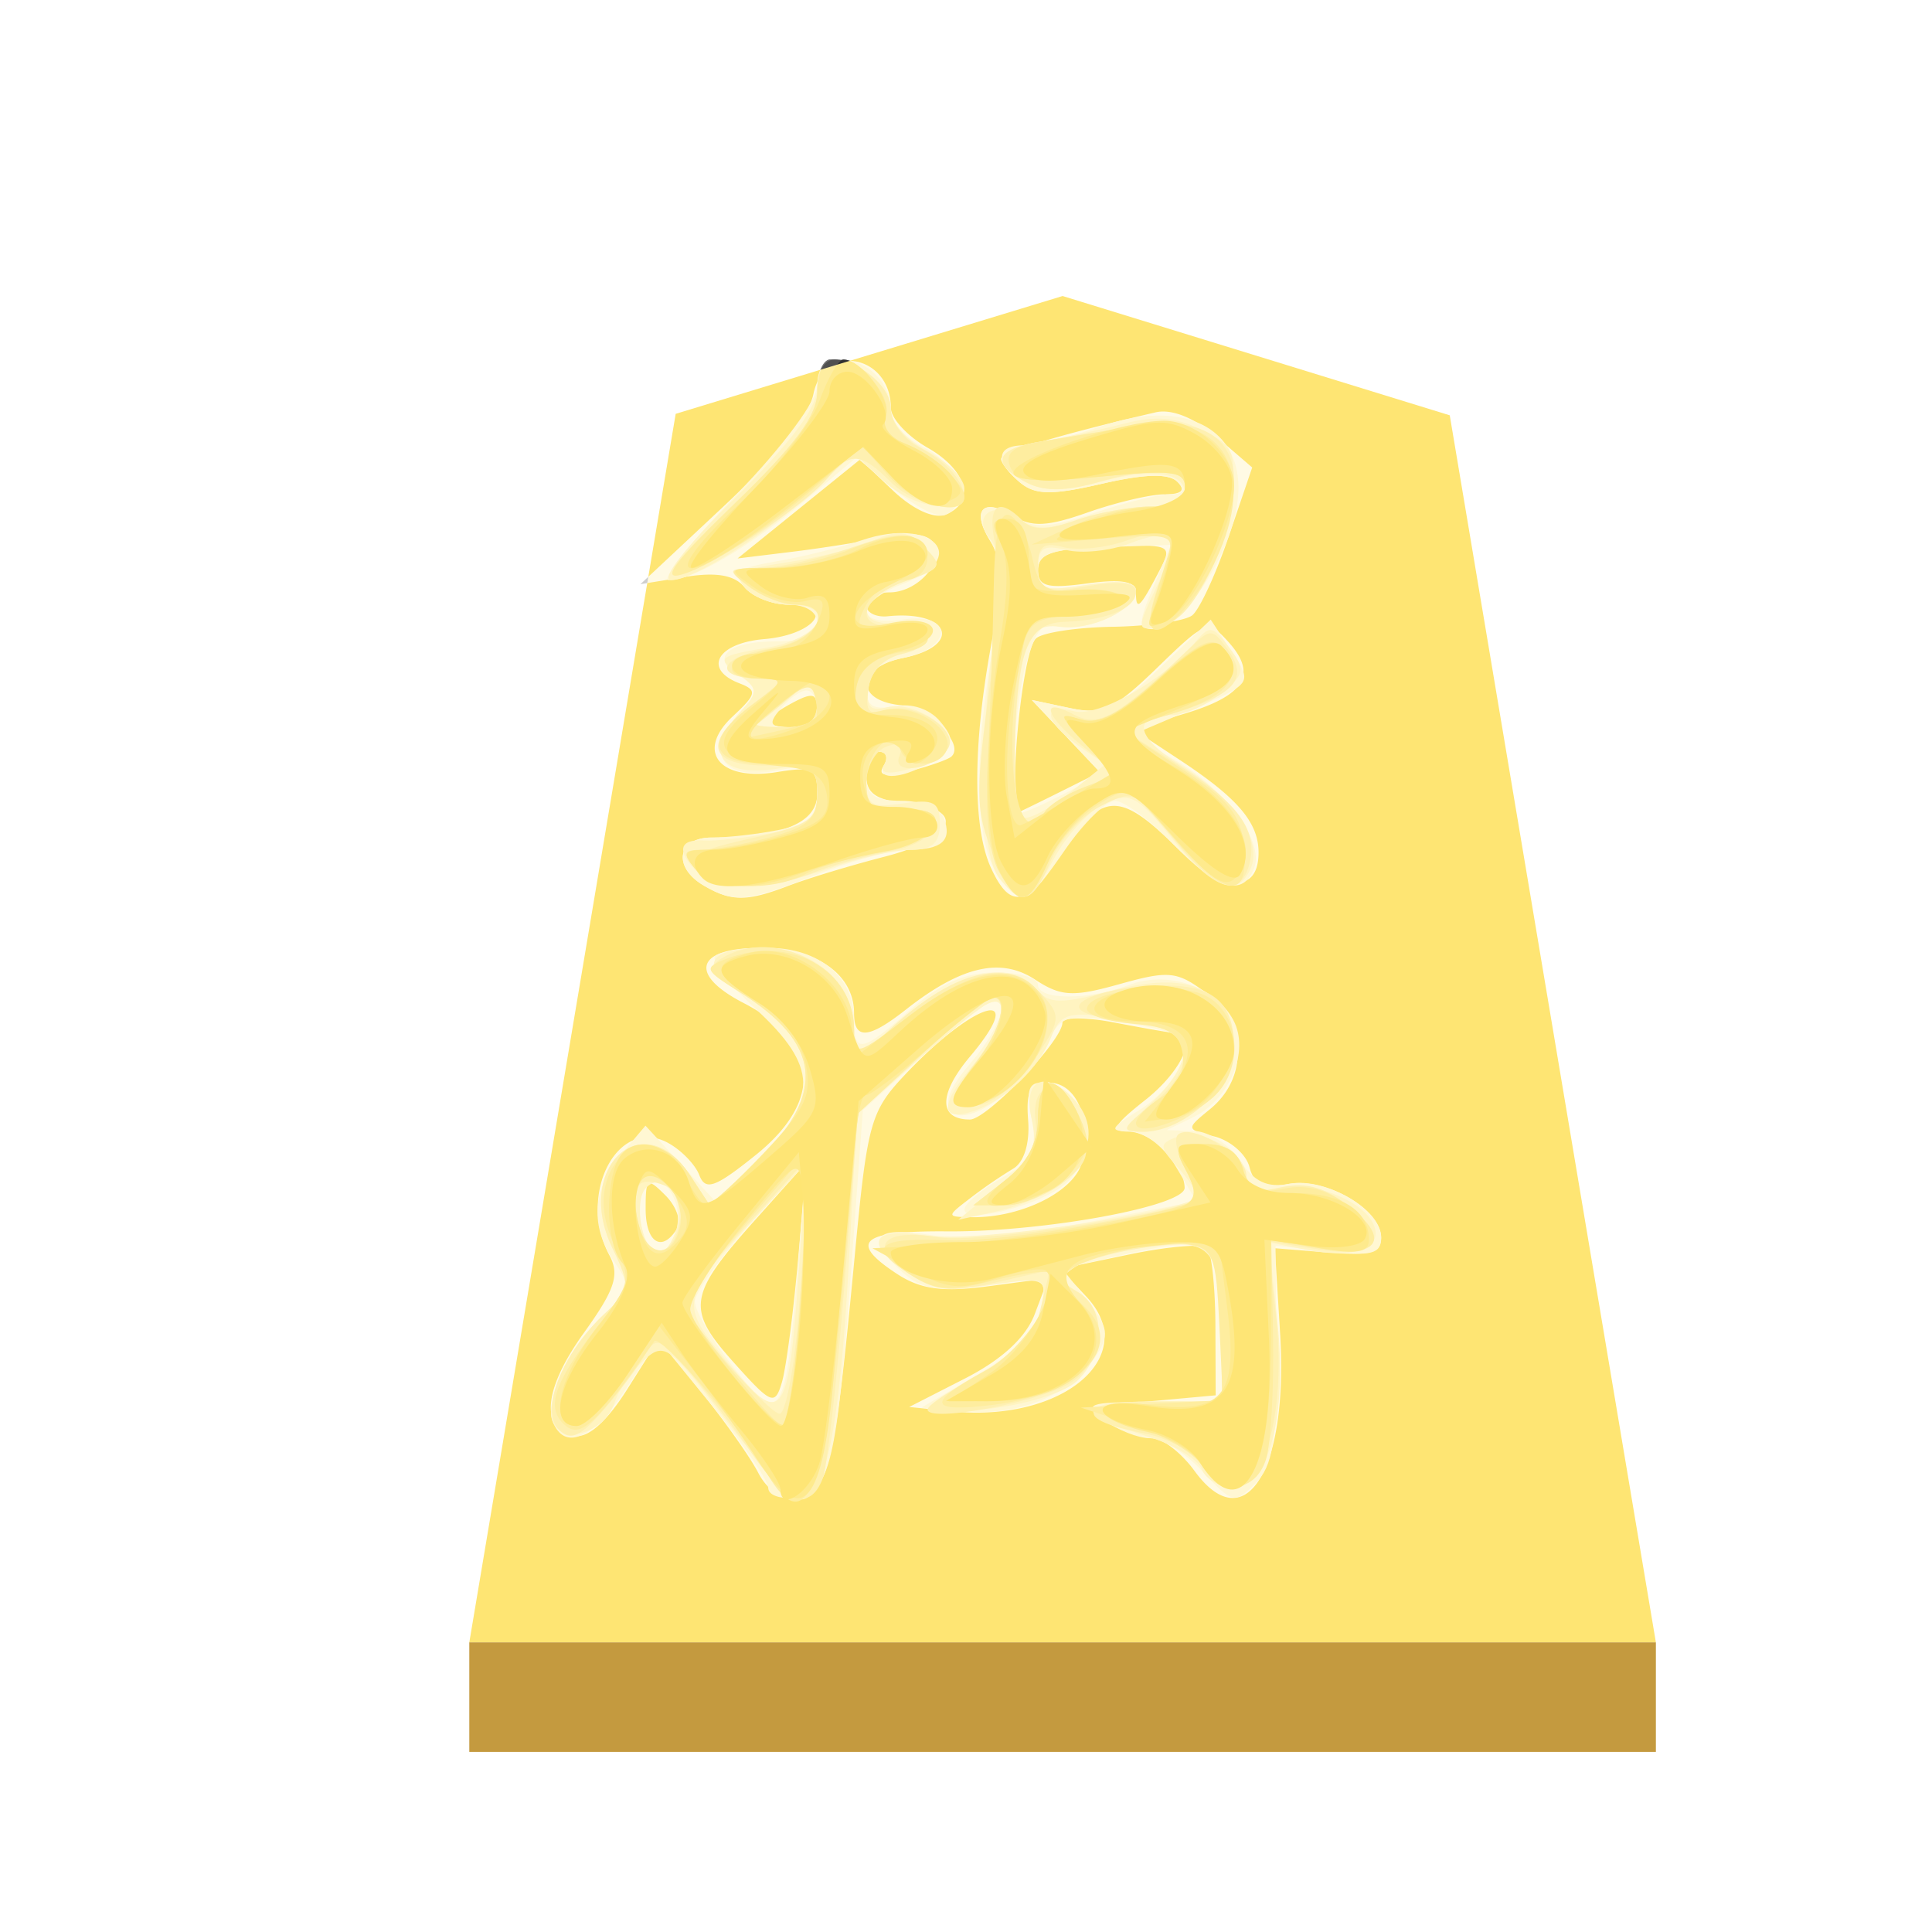 <?xml version="1.0" encoding="UTF-8" standalone="no"?>
<svg
   xmlns:dc="http://purl.org/dc/elements/1.1/"
   xmlns:cc="http://creativecommons.org/ns#"
   xmlns:rdf="http://www.w3.org/1999/02/22-rdf-syntax-ns#"
   xmlns:svg="http://www.w3.org/2000/svg"
   xmlns="http://www.w3.org/2000/svg"
   xmlns:sodipodi="http://sodipodi.sourceforge.net/DTD/sodipodi-0.dtd"
   xmlns:inkscape="http://www.inkscape.org/namespaces/inkscape"
   height="60"
   width="60"
   version="1.1"
   id="svg78"
   sodipodi:docname="0GI.svg"
   inkscape:version="1.0.1 (3bc2e813f5, 2020-09-07)">
  <sodipodi:namedview
     pagecolor="#ffffff"
     bordercolor="#666666"
     borderopacity="1"
     objecttolerance="10"
     gridtolerance="10"
     guidetolerance="10"
     inkscape:pageopacity="0"
     inkscape:pageshadow="2"
     inkscape:window-width="1366"
     inkscape:window-height="711"
     id="namedview80"
     showgrid="false"
     inkscape:zoom="9.1"
     inkscape:cx="30"
     inkscape:cy="30"
     inkscape:window-x="0"
     inkscape:window-y="0"
     inkscape:window-maximized="1"
     inkscape:current-layer="svg78" />
  <defs
     id="defs52">
    <filter
       id="a"
       color-interpolation-filters="sRGB">
      <feFlood
         flood-opacity=".498"
         flood-color="#000"
         result="flood"
         id="feFlood2" />
      <feComposite
         in="flood"
         in2="SourceGraphic"
         operator="in"
         result="composite1"
         id="feComposite4" />
      <feGaussianBlur
         in="composite1"
         stdDeviation="1"
         result="blur"
         id="feGaussianBlur6" />
      <feOffset
         dx="5"
         dy="3"
         result="offset"
         id="feOffset8" />
      <feComposite
         in="SourceGraphic"
         in2="offset"
         result="composite2"
         id="feComposite10" />
    </filter>
    <filter
       id="b"
       color-interpolation-filters="sRGB">
      <feGaussianBlur
         stdDeviation="5"
         result="result8"
         id="feGaussianBlur13" />
      <feComposite
         result="result6"
         in="SourceGraphic"
         operator="in"
         in2="result8"
         id="feComposite15" />
      <feComposite
         operator="in"
         result="result11"
         in2="result6"
         id="feComposite17" />
      <feFlood
         result="result10"
         flood-opacity="1"
         flood-color="#FFF"
         id="feFlood19" />
      <feBlend
         mode="multiply"
         in="result10"
         in2="result11"
         result="result12"
         id="feBlend21" />
      <feComposite
         result="fbSourceGraphic"
         operator="in"
         in2="SourceGraphic"
         in="result12"
         id="feComposite23" />
      <feFlood
         result="result6"
         flood-color="#4B659A"
         id="feFlood25" />
      <feComposite
         k3=".3"
         k2=".3"
         k1=".5"
         operator="arithmetic"
         result="result2"
         in="fbSourceGraphic"
         in2="result6"
         id="feComposite27" />
      <feColorMatrix
         result="fbSourceGraphicAlpha"
         in="result2"
         values="1 0 0 -1 0 1 0 1 -1 0 1 0 0 -1 0 -0.8 -1 0 3.9 -2.7"
         id="feColorMatrix29" />
      <feGaussianBlur
         result="result0"
         in="fbSourceGraphicAlpha"
         stdDeviation=".5"
         id="feGaussianBlur31" />
      <feDiffuseLighting
         lighting-color="#fff"
         diffuseConstant=".7"
         surfaceScale="50"
         result="result13"
         in="result0"
         id="feDiffuseLighting35">
        <feDistantLight
           elevation="20"
           azimuth="225"
           id="feDistantLight33" />
      </feDiffuseLighting>
      <feSpecularLighting
         specularExponent="20"
         specularConstant=".7"
         surfaceScale="10"
         lighting-color="#fff"
         result="result1"
         in="result0"
         id="feSpecularLighting39">
        <feDistantLight
           elevation="45"
           azimuth="225"
           id="feDistantLight37" />
      </feSpecularLighting>
      <feBlend
         mode="screen"
         result="result5"
         in2="SourceGraphic"
         in="result13"
         id="feBlend41" />
      <feComposite
         in="result1"
         k3="1"
         k2="1"
         operator="arithmetic"
         in2="result5"
         result="result9"
         id="feComposite43" />
      <feComposite
         in2="SourceGraphic"
         operator="in"
         result="fbSourceGraphic"
         id="feComposite45" />
      <feColorMatrix
         result="fbSourceGraphicAlpha"
         in="fbSourceGraphic"
         values="0 0 0 -1 0 0 0 0 -1 0 0 0 0 -1 0 0 0 0 1 0"
         id="feColorMatrix47" />
      <feColorMatrix
         values="0.21 0.72 0.072 -0.3 0 0.21 0.72 0.072 -0.3 0 0.21 0.72 0.072 -0.3 0 0 0 0 1 0"
         in="fbSourceGraphic"
         id="feColorMatrix49" />
    </filter>
  </defs>
  <g
     opacity="0.99"
     id="g76"
     transform="translate(3.921)">
    <g
       transform="matrix(0.6,0,0,0.6,-193.096,2.272)"
       filter="url(#a)"
       id="g58">
      <path
         d="m 365.292,8.535 -20.027,6.098 -10.682,63.589 H 396 L 385.331,14.71 Z"
         fill="#fee572"
         id="path54" />
      <path
         d="M 334.583,78.222 V 83.89 H 396 v -5.668 z"
         fill="#c3983c"
         fill-opacity="0.992"
         id="path56" />
    </g>
    <g
       transform="matrix(0.855,0,0,0.855,3.765,2.59)"
       filter="url(#b)"
       id="g74">
      <path
         d="m 18.546,50.456 c -0.292,-0.562 -1.223,-1.88 -2.07,-2.93 l -1.539,-1.907 -1.151,1.825 c -0.739,1.17 -1.421,1.772 -1.903,1.68 -1.264,-0.244 -1.136,-1.691 0.332,-3.735 1.132,-1.576 1.31,-2.113 0.932,-2.818 -1.183,-2.21 0.294,-5.069 2.116,-4.094 0.481,0.258 0.997,0.786 1.146,1.173 0.225,0.586 0.572,0.463 2.056,-0.73 2.472,-1.986 2.298,-4.1 -0.454,-5.522 -2.015,-1.042 -1.722,-1.997 0.612,-1.997 2.04,0 3.409,0.953 3.409,2.372 0,0.978 0.522,0.94 1.89,-0.137 1.995,-1.569 3.434,-1.904 4.677,-1.09 0.95,0.623 1.379,0.646 3.085,0.168 1.799,-0.503 2.091,-0.47 3.177,0.354 1.435,1.09 1.485,3.06 0.106,4.186 -0.892,0.73 -0.892,0.735 0.155,0.997 0.578,0.145 1.151,0.644 1.272,1.109 0.168,0.639 0.505,0.79 1.389,0.62 1.361,-0.26 3.395,0.902 3.395,1.94 0,0.555 -0.403,0.67 -1.93,0.546 l -1.93,-0.156 0.191,3.117 c 0.304,4.955 -1.28,7.484 -3.111,4.97 -0.475,-0.652 -1.16,-1.185 -1.524,-1.185 -0.363,0 -1.098,-0.251 -1.632,-0.557 -0.885,-0.506 -0.751,-0.577 1.476,-0.78 l 2.449,-0.222 -0.01,-2.533 c -0.005,-1.393 -0.14,-2.663 -0.299,-2.822 -0.158,-0.159 -1.424,-0.053 -2.813,0.235 l -2.524,0.525 0.945,1.006 c 2.016,2.145 -0.832,4.584 -4.872,4.172 l -1.559,-0.16 2.037,-1.04 c 1.335,-0.684 2.205,-1.489 2.525,-2.338 l 0.49,-1.296 -2.184,0.29 c -1.652,0.218 -2.457,0.11 -3.305,-0.446 -1.793,-1.174 -1.325,-1.573 1.82,-1.548 3.507,0.026 8.642,-0.917 8.622,-1.585 -0.026,-0.872 -1.188,-2.033 -2.039,-2.038 -0.67,-0.004 -0.546,-0.238 0.606,-1.146 1.32,-1.04 1.934,-2.383 1.113,-2.43 -0.184,-0.011 -1.186,-0.185 -2.227,-0.386 -1.04,-0.202 -1.892,-0.2 -1.892,0.004 0,0.648 -2.74,3.518 -3.36,3.518 -1.148,0 -1.146,-0.922 0.007,-2.292 2.142,-2.546 0.225,-2.056 -2.29,0.585 -1.343,1.412 -1.437,1.743 -1.917,6.827 -0.707,7.466 -0.937,8.434 -2.044,8.592 -0.595,0.085 -1.109,-0.23 -1.451,-0.89 z m 1.452,-7.733 0.311,-3.53 -1.793,2.004 c -2.525,2.82 -2.605,3.306 -0.861,5.254 1.378,1.54 1.502,1.59 1.756,0.73 0.151,-0.51 0.415,-2.516 0.587,-4.458 z m -4.396,-1.124 c 0.165,-0.268 -0.023,-0.812 -0.42,-1.208 -0.663,-0.664 -0.72,-0.626 -0.72,0.488 0,1.23 0.593,1.604 1.14,0.72 z m 10.66,-1.115 a 17.83,17.83 0 0 1 1.544,-1.06 c 0.397,-0.228 0.613,-0.917 0.55,-1.75 -0.084,-1.102 0.068,-1.375 0.763,-1.375 1.003,0 1.572,1.373 1.193,2.882 -0.267,1.062 -2.201,2.029 -4.006,2.002 -0.93,-0.015 -0.93,-0.018 -0.044,-0.699 z M 16.577,29.139 c -1.143,-0.666 -0.97,-1.746 0.278,-1.746 2.557,0 3.84,-0.53 3.84,-1.586 0,-0.916 -0.161,-1.003 -1.467,-0.791 -2.096,0.34 -2.963,-0.755 -1.602,-2.024 0.87,-0.81 0.898,-0.949 0.246,-1.2 -1.344,-0.515 -0.815,-1.463 0.897,-1.607 1.854,-0.157 2.646,-1.252 0.905,-1.252 -0.602,0 -1.333,-0.286 -1.623,-0.635 -0.366,-0.441 -1.025,-0.555 -2.153,-0.372 l -1.626,0.264 3.015,-2.82 c 1.892,-1.77 3.11,-3.292 3.268,-4.082 0.376,-1.88 2.807,-1.45 2.815,0.499 10e-4,0.38 0.603,1.031 1.336,1.448 1.442,0.82 1.753,2.003 0.638,2.43 -0.412,0.159 -1.18,-0.195 -1.892,-0.87 l -1.198,-1.138 -2.226,1.799 -2.227,1.799 2.004,-0.245 c 1.102,-0.135 2.631,-0.378 3.398,-0.54 0.865,-0.182 1.514,-0.101 1.708,0.214 0.425,0.686 -0.566,1.804 -1.598,1.804 -0.46,0 -0.836,0.213 -0.836,0.473 0,0.26 0.35,0.438 0.779,0.394 2.263,-0.23 2.744,1.078 0.557,1.515 -1.665,0.333 -1.773,1.514 -0.157,1.707 1.095,0.13 2.394,1.392 1.921,1.865 -0.114,0.114 -0.788,0.353 -1.498,0.531 -0.92,0.231 -1.2,0.178 -0.974,-0.186 0.173,-0.28 0.103,-0.51 -0.157,-0.51 -0.259,0 -0.471,0.388 -0.471,0.862 0,0.647 0.36,0.897 1.447,1.002 2.225,0.214 1.796,1.283 -0.78,1.946 -1.224,0.315 -2.79,0.789 -3.48,1.053 -1.529,0.585 -2.08,0.585 -3.087,-0.001 z m 4.119,-6.437 c 0,-0.545 -0.18,-0.587 -0.89,-0.207 -1.131,0.605 -1.131,0.89 0,0.89 0.503,0 0.89,-0.296 0.89,-0.683 z m 6.305,5.784 c -0.662,-1.454 -0.658,-4.456 0.012,-8.092 0.42,-2.273 0.413,-3.058 -0.03,-3.768 -0.707,-1.131 -0.274,-1.607 0.833,-0.915 0.666,0.415 1.244,0.388 2.708,-0.129 1.023,-0.36 2.276,-0.656 2.784,-0.656 0.63,0 0.779,-0.145 0.468,-0.456 -0.31,-0.31 -1.182,-0.288 -2.74,0.072 -1.82,0.42 -2.424,0.411 -2.973,-0.044 -0.378,-0.315 -0.688,-0.7 -0.688,-0.857 0,-0.245 2.056,-0.865 5.607,-1.692 0.587,-0.137 1.41,0.193 2.222,0.892 l 1.29,1.11 -0.85,2.498 c -0.467,1.375 -1.066,2.668 -1.331,2.874 -0.265,0.206 -1.563,0.392 -2.885,0.414 -1.321,0.021 -2.578,0.214 -2.792,0.429 -0.537,0.536 -1.062,6.507 -0.552,6.272 0.222,-0.103 0.96,-0.465 1.639,-0.805 l 1.235,-0.618 -1.235,-1.31 -1.235,-1.309 1.374,0.292 c 1.187,0.252 1.62,0.052 3.191,-1.473 1.764,-1.712 1.841,-1.74 2.577,-0.927 1.066,1.179 0.598,1.949 -1.583,2.602 l -1.881,0.564 1.723,1.137 c 2.087,1.377 2.836,2.262 2.836,3.347 0,1.558 -1.332,1.42 -3.117,-0.322 -1.975,-1.929 -2.623,-1.862 -4.1,0.419 -1.213,1.871 -1.81,1.979 -2.507,0.45 z m 6.111,-10.765 c 0.505,-0.97 0.467,-0.989 -1.94,-0.891 -1.945,0.079 -2.455,0.252 -2.458,0.836 -0.003,0.603 0.32,0.694 1.778,0.498 1.286,-0.172 1.78,-0.078 1.78,0.34 0,0.683 0.15,0.544 0.84,-0.783 z"
         fill="#cfcfcf"
         id="path60" />
      <path
         d="m 18.915,51.017 c 0,-0.265 -0.898,-1.584 -1.994,-2.93 l -1.994,-2.448 -1.182,1.786 c -1.21,1.828 -2.24,2.275 -2.669,1.159 -0.296,-0.772 0.75,-2.87 1.99,-3.994 0.833,-0.754 0.86,-0.924 0.269,-1.768 -0.901,-1.286 -0.819,-2.668 0.233,-3.914 l 0.888,-1.05 1.292,1.401 1.293,1.402 1.605,-1.643 c 2.103,-2.154 2.065,-3.321 -0.174,-5.388 -0.978,-0.903 -1.645,-1.774 -1.484,-1.935 0.162,-0.162 1.031,-0.294 1.932,-0.294 1.837,0 3.112,1.063 3.112,2.595 0,1.27 0.258,1.224 2.071,-0.369 1.065,-0.934 1.985,-1.336 3.065,-1.336 0.848,0 1.543,0.2 1.543,0.446 0,0.568 1.828,0.574 3.31,0.01 1.406,-0.534 3.13,0.047 3.789,1.279 0.602,1.124 -0.132,2.884 -1.473,3.533 l -0.951,0.46 0.991,0.03 c 0.546,0.017 1.302,0.503 1.68,1.08 0.505,0.77 0.98,0.994 1.79,0.84 1.305,-0.25 3.331,0.945 3.331,1.964 0,0.58 -0.363,0.674 -1.919,0.499 l -1.918,-0.216 0.026,3.926 c 0.021,3.179 -0.123,4.075 -0.758,4.712 -0.75,0.75 -0.835,0.732 -1.91,-0.428 -0.62,-0.668 -1.48,-1.215 -1.914,-1.215 -0.433,0 -1.176,-0.294 -1.652,-0.653 -0.792,-0.6 -0.652,-0.655 1.696,-0.668 l 2.56,-0.014 -0.006,-2.338 c -0.01,-3.459 -0.297,-3.724 -3.303,-3.051 l -2.491,0.557 0.904,1.15 c 0.793,1.008 0.83,1.265 0.295,2.082 -0.877,1.34 -2.723,2.12 -4.643,1.96 l -1.665,-0.138 2.061,-1.211 c 1.406,-0.827 2.131,-1.58 2.283,-2.372 0.22,-1.154 0.21,-1.159 -1.976,-0.858 -1.763,0.242 -2.368,0.147 -3.062,-0.48 -1.37,-1.24 -1.052,-1.679 0.98,-1.354 1.122,0.18 3.382,-10e-4 5.771,-0.46 l 3.927,-0.756 -0.746,-1.264 c -0.424,-0.718 -1.138,-1.268 -1.653,-1.275 -0.79,-0.01 -0.748,-0.11 0.322,-0.773 1.21,-0.75 1.995,-2.152 1.489,-2.658 -0.142,-0.143 -1.167,-0.397 -2.276,-0.565 -1.853,-0.282 -2.061,-0.216 -2.564,0.809 -0.758,1.543 -2.87,3.058 -3.453,2.476 -0.307,-0.307 -0.092,-0.873 0.669,-1.758 1.222,-1.42 1.53,-2.698 0.509,-2.105 -0.338,0.195 -1.468,1.132 -2.511,2.08 l -1.898,1.725 -0.414,5.623 c -0.53,7.21 -0.782,8.255 -2.036,8.435 -0.543,0.079 -0.987,-0.074 -0.987,-0.34 z m 1.075,-8.04 0.297,-3.784 -2.013,2.226 c -1.107,1.225 -2.017,2.498 -2.022,2.83 -0.005,0.333 0.629,1.41 1.408,2.393 1.722,2.175 1.893,1.906 2.33,-3.664 z m -4.476,-1.112 c 0.478,-1.247 -0.588,-2.67 -1.227,-1.636 -0.304,0.491 0.187,2.303 0.625,2.303 0.19,0 0.46,-0.3 0.602,-0.667 z m 10.528,-0.967 c 10e-4,-0.203 0.618,-0.72 1.371,-1.148 1.195,-0.68 1.331,-0.949 1.075,-2.115 -0.215,-0.98 -0.13,-1.336 0.32,-1.336 1.65,0 2.26,2.47 0.904,3.666 -0.888,0.783 -3.675,1.492 -3.67,0.933 z m -9.465,-11.76 c -1.143,-0.665 -0.97,-1.745 0.278,-1.745 0.582,0 1.684,-0.125 2.45,-0.278 1.098,-0.22 1.39,-0.505 1.39,-1.356 0,-0.99 -0.126,-1.054 -1.553,-0.786 -1.918,0.36 -2.563,-0.681 -1.292,-2.085 0.78,-0.863 0.782,-0.934 0.044,-1.347 -1.134,-0.635 -0.498,-1.272 1.27,-1.272 1.065,0 1.532,-0.204 1.532,-0.668 0,-0.406 -0.415,-0.668 -1.059,-0.668 -0.582,0 -1.298,-0.288 -1.591,-0.641 -0.444,-0.535 -0.248,-0.69 1.17,-0.933 0.936,-0.16 2.328,-0.504 3.093,-0.764 2.578,-0.874 4.012,0.637 1.504,1.584 -1.75,0.66 -1.75,1.551 0,1.294 1.834,-0.269 1.834,1.03 0,1.397 -0.918,0.184 -1.336,0.53 -1.336,1.107 0,0.638 0.248,0.793 1.029,0.643 0.62,-0.118 1.277,0.103 1.653,0.556 0.543,0.655 0.514,0.832 -0.224,1.371 -0.977,0.715 -2.198,0.834 -1.79,0.175 0.151,-0.245 0.063,-0.446 -0.197,-0.446 -0.259,0 -0.471,0.401 -0.471,0.891 0,0.685 0.297,0.89 1.288,0.89 0.708,0 1.396,0.282 1.528,0.625 0.315,0.821 -0.066,1.157 -1.315,1.157 -0.563,0 -2.04,0.4 -3.282,0.89 -2.55,1.005 -3.017,1.051 -4.119,0.41 z m 4.119,-6.42 c 0,-0.367 -0.176,-0.668 -0.391,-0.668 -0.215,0 -0.64,0.3 -0.945,0.668 -0.463,0.558 -0.399,0.668 0.39,0.668 0.544,0 0.946,-0.284 0.946,-0.668 z m 6.712,6.274 c -0.91,-1.096 -1.072,-3.792 -0.465,-7.698 0.472,-3.032 0.479,-3.964 0.034,-4.676 -0.711,-1.14 -0.26,-1.594 0.878,-0.883 0.716,0.447 1.266,0.422 2.89,-0.129 1.102,-0.374 2.338,-0.68 2.745,-0.68 0.506,0 0.597,-0.145 0.286,-0.456 -0.31,-0.31 -1.182,-0.288 -2.74,0.072 -1.82,0.42 -2.424,0.411 -2.973,-0.044 -0.93,-0.772 -0.867,-1.353 0.146,-1.353 0.46,0 1.683,-0.3 2.719,-0.665 3.47,-1.225 5.734,0.356 4.89,3.414 -0.528,1.914 -2.024,3.93 -2.916,3.93 -0.558,0 -0.558,-0.2 -10e-4,-1.532 l 0.64,-1.53 -2.415,0.083 c -1.976,0.07 -2.414,0.227 -2.415,0.869 0,0.666 0.269,0.741 1.78,0.5 1.166,-0.187 1.782,-0.117 1.782,0.201 0,0.71 -1.737,1.524 -2.709,1.27 -0.656,-0.171 -0.933,0.131 -1.288,1.407 -0.479,1.725 -0.623,5.41 -0.211,5.41 0.134,0 0.857,-0.316 1.607,-0.704 l 1.362,-0.704 -1.273,-1.349 -1.273,-1.349 1.402,0.298 c 1.218,0.259 1.642,0.068 3.25,-1.46 l 1.847,-1.758 0.707,1.078 c 0.835,1.274 0.871,1.223 -1.614,2.278 l -1.949,0.828 1.596,0.942 c 1.865,1.1 3.206,2.944 2.839,3.901 -0.41,1.067 -1.331,0.79 -2.958,-0.887 -0.83,-0.857 -1.773,-1.558 -2.095,-1.558 -0.321,0 -1.134,0.793 -1.805,1.764 -1.362,1.969 -1.555,2.067 -2.3,1.17 z m -9.68,-14.023 c 1.74,-1.801 2.968,-3.46 2.968,-4.007 0,-0.603 0.284,-0.934 0.801,-0.934 1.017,0 1.87,0.842 1.87,1.846 0,0.427 0.551,1.041 1.225,1.364 1.23,0.589 1.684,2.128 0.724,2.448 -0.276,0.092 -1.107,-0.343 -1.848,-0.966 l -1.347,-1.134 -1.9,1.588 c -2.033,1.698 -4.04,2.869 -4.92,2.869 -0.297,0 0.795,-1.383 2.427,-3.074 z"
         fill="#afafaf"
         id="path62" />
      <path
         d="m 17.376,48.547 c -2.053,-2.718 -2.232,-2.847 -2.983,-2.168 -0.44,0.398 -0.912,1.08 -1.05,1.514 -0.308,0.973 -1.548,1.502 -2.137,0.913 -0.58,-0.58 0.342,-2.774 1.703,-4.052 1.01,-0.95 1.022,-1.035 0.332,-2.481 -1.38,-2.897 1.133,-5.21 2.836,-2.61 l 0.746,1.138 1.714,-1.674 c 2.5,-2.442 2.308,-4.281 -0.638,-6.107 -1.536,-0.952 -1.199,-1.62 0.82,-1.62 1.862,0 3.313,1.305 3.313,2.978 v 1.197 l 1.224,-1.142 c 2.289,-2.135 4.412,-2.73 5.417,-1.519 0.435,0.524 0.864,0.532 2.687,0.051 2.8,-0.738 4.192,-0.153 4.388,1.845 0.104,1.068 -0.14,1.602 -1.062,2.328 -0.659,0.518 -1.6,0.942 -2.093,0.942 -0.82,0 -0.797,-0.092 0.283,-1.092 1.253,-1.162 1.539,-2.388 0.621,-2.669 -0.306,-0.094 -1.317,-0.277 -2.247,-0.407 -1.444,-0.201 -1.744,-0.094 -2.063,0.742 -0.415,1.083 -1.642,2.261 -2.77,2.66 -1.241,0.437 -1.298,-0.184 -0.143,-1.557 1.198,-1.423 1.515,-2.864 0.498,-2.263 -0.332,0.196 -1.509,1.16 -2.616,2.144 l -2.014,1.789 -0.308,5.558 c -0.325,5.864 -0.859,8.453 -1.741,8.453 -0.293,0 -1.516,-1.301 -2.717,-2.89 z m 2.648,-5.363 0.28,-3.991 -1.846,1.992 c -2.78,3.002 -2.803,3.122 -0.995,5.3 1.965,2.365 2.182,2.084 2.56,-3.301 z m -4.435,-1.587 c 0.345,-1.086 -0.45,-2.146 -1.112,-1.484 -0.48,0.48 -0.117,2.42 0.452,2.42 0.2,0 0.497,-0.421 0.66,-0.936 z m 19.08,8.75 c -0.137,-0.356 -0.982,-0.881 -1.88,-1.168 -2.687,-0.858 -2.666,-1.303 0.063,-1.303 h 2.538 l -0.007,-2.338 c -0.01,-3.22 -0.352,-3.632 -2.727,-3.273 -1.068,0.161 -2.242,0.492 -2.61,0.734 -0.582,0.384 -0.567,0.5 0.112,0.9 1.021,0.602 0.995,2.308 -0.05,3.254 -0.458,0.413 -1.906,0.858 -3.229,0.99 -2.587,0.259 -2.513,-0.047 0.4,-1.658 0.79,-0.437 1.397,-1.2 1.538,-1.935 0.23,-1.205 0.22,-1.21 -1.748,-0.915 -1.457,0.218 -2.266,0.11 -3.063,-0.413 -1.656,-1.085 -1.36,-1.705 0.65,-1.365 1.68,0.284 9.843,-0.919 9.843,-1.45 0,-0.14 -0.328,-0.616 -0.728,-1.058 -0.654,-0.722 -0.658,-0.833 -0.035,-1.072 0.927,-0.355 2.544,0.55 2.544,1.425 0,0.52 0.28,0.63 1.088,0.428 1.242,-0.312 3.2,0.44 3.555,1.366 0.316,0.823 -0.777,1.209 -2.465,0.87 l -1.357,-0.27 0.305,2.85 c 0.372,3.476 -0.316,6.047 -1.62,6.047 -0.478,0 -0.981,-0.291 -1.118,-0.647 z M 27.288,40.073 c 1.24,-1.017 1.427,-1.406 1.189,-2.49 -0.304,-1.384 0.46,-1.77 1.48,-0.75 1.47,1.47 0.089,3.516 -2.805,4.152 l -1.336,0.293 z m 0.03,-11.189 c -0.694,-0.835 -0.777,-4.646 -0.194,-8.94 0.268,-1.979 0.224,-2.955 -0.154,-3.41 -0.704,-0.85 0.2,-1.442 1.083,-0.71 0.48,0.399 0.992,0.408 2.05,0.04 0.777,-0.271 1.983,-0.493 2.681,-0.493 0.699,0 1.27,-0.207 1.27,-0.46 0,-0.786 -1.168,-0.955 -3.069,-0.444 -1.304,0.352 -2.08,0.356 -2.718,0.015 -1.292,-0.692 -1.098,-1.206 0.555,-1.476 0.796,-0.13 2.148,-0.42 3.005,-0.644 1.141,-0.3 1.901,-0.24 2.837,0.226 1.188,0.59 1.262,0.777 1.05,2.65 -0.243,2.164 -1.515,4.272 -2.718,4.509 -0.688,0.135 -0.687,0.03 0.015,-1.442 0.905,-1.897 0.697,-2.228 -0.993,-1.586 -0.698,0.265 -1.728,0.367 -2.288,0.227 -0.812,-0.204 -1.02,-0.072 -1.02,0.648 0,0.806 0.195,0.873 1.782,0.62 1.165,-0.187 1.78,-0.117 1.78,0.201 0,0.698 -1.648,1.483 -2.775,1.322 -0.703,-0.1 -1.044,0.162 -1.274,0.977 -0.43,1.527 -0.479,5.69 -0.069,5.943 0.184,0.113 0.935,-0.272 1.668,-0.857 l 1.334,-1.064 -1,-0.7 c -1.23,-0.862 -1.303,-1.536 -0.132,-1.23 0.871,0.228 3.276,-1.138 4.391,-2.495 0.53,-0.643 0.647,-0.626 1.245,0.18 0.6,0.808 0.571,0.964 -0.3,1.67 -0.528,0.429 -1.326,0.78 -1.775,0.78 -1.466,0 -1.348,0.795 0.266,1.793 1.913,1.182 2.995,2.718 2.614,3.71 -0.452,1.179 -1.382,0.85 -2.884,-1.019 -1.24,-1.543 -1.526,-1.694 -2.429,-1.283 -0.562,0.256 -1.387,1.143 -1.833,1.972 -0.922,1.711 -1.147,1.798 -2.001,0.77 z M 16.332,28.64 c -0.757,-0.757 -0.662,-1.2 0.245,-1.14 0.429,0.027 1.53,-0.094 2.449,-0.27 1.413,-0.273 1.67,-0.498 1.67,-1.467 0,-1.003 -0.15,-1.117 -1.197,-0.916 -2.274,0.434 -3.005,-0.462 -1.622,-1.99 0.696,-0.769 0.69,-0.86 -0.087,-1.428 -0.76,-0.556 -0.674,-0.633 1.038,-0.923 2.032,-0.343 2.665,-1.573 0.81,-1.573 -0.583,0 -1.29,-0.277 -1.57,-0.615 -0.419,-0.504 -0.135,-0.672 1.561,-0.927 1.14,-0.17 2.556,-0.53 3.145,-0.8 0.86,-0.39 1.217,-0.341 1.81,0.252 0.69,0.69 0.643,0.773 -0.683,1.236 -1.636,0.57 -1.909,1.566 -0.422,1.54 1.42,-0.025 1.666,0.781 0.334,1.093 -0.688,0.162 -1.166,0.624 -1.251,1.21 -0.106,0.726 0.051,0.9 0.668,0.74 1.046,-0.272 2.752,0.951 2.141,1.534 -0.703,0.672 -2.617,1.158 -2.256,0.573 0.168,-0.27 0.093,-0.493 -0.167,-0.493 -0.259,0 -0.471,0.467 -0.471,1.037 0,0.897 0.178,1.01 1.336,0.84 1.124,-0.166 1.335,-0.048 1.335,0.745 0,0.693 -0.278,0.94 -1.057,0.94 -0.581,0 -1.909,0.301 -2.95,0.669 -2.284,0.805 -4.087,0.855 -4.809,0.133 z m 4.364,-6.214 c 0,-0.948 -0.012,-0.95 -1.002,-0.116 -0.551,0.464 -1.085,0.896 -1.188,0.96 -0.102,0.064 0.35,0.116 1.002,0.116 0.92,0 1.188,-0.217 1.188,-0.96 z M 17.69,15.079 c 2.014,-1.985 3.006,-3.307 3.006,-4.007 0,-0.574 0.213,-1.044 0.474,-1.044 1.013,0 2.197,0.962 2.197,1.785 0,0.51 0.549,1.147 1.336,1.554 0.735,0.38 1.336,0.987 1.336,1.348 0,0.986 -1.797,0.797 -2.98,-0.315 l -1.033,-0.97 -1.222,1.147 c -1.779,1.673 -4.575,3.466 -5.402,3.465 -0.43,0 0.485,-1.185 2.288,-2.963 z"
         fill="#8f8f8f"
         id="path64" />
      <path
         d="m 18.322,49.768 a 45.153,45.153 0 0 0 -2.3,-3.005 c -1.039,-1.213 -1.186,-1.264 -1.598,-0.555 -0.25,0.43 -0.93,1.332 -1.513,2.004 -0.824,0.95 -1.179,1.104 -1.6,0.69 -0.694,-0.684 0.096,-2.738 1.598,-4.148 1.01,-0.95 1.022,-1.035 0.332,-2.481 -1.38,-2.897 1.133,-5.21 2.836,-2.61 l 0.746,1.138 1.714,-1.674 c 2.514,-2.455 2.311,-4.277 -0.683,-6.136 -0.998,-0.62 -1.146,-0.884 -0.668,-1.187 1.933,-1.224 4.846,0.323 4.846,2.574 v 1.197 l 1.224,-1.142 c 2.426,-2.263 4.35,-2.717 5.612,-1.323 0.695,0.767 0.677,0.914 -0.28,2.338 -0.562,0.835 -1.465,1.583 -2.008,1.66 -1.217,0.177 -1.236,-0.129 -0.096,-1.578 0.89,-1.133 1.186,-2.366 0.557,-2.328 -0.184,0.011 -1.354,0.963 -2.6,2.115 l -2.265,2.095 -0.494,6.247 c -0.272,3.436 -0.626,6.592 -0.788,7.013 -0.463,1.206 -1.32,0.905 -2.572,-0.904 z m 1.638,-4.453 c 0.156,-1.653 0.276,-3.706 0.267,-4.564 l -0.017,-1.558 -2.206,2.422 c -1.213,1.333 -2.206,2.549 -2.206,2.703 0,0.439 3.145,4.003 3.532,4.003 0.19,0 0.474,-1.353 0.63,-3.006 z m -4.242,-4.044 c 0.085,-0.58 -0.146,-1.08 -0.576,-1.244 -0.999,-0.384 -1.282,0.04 -0.94,1.403 0.34,1.355 1.308,1.254 1.516,-0.159 z m 18.919,8.886 c -0.287,-0.459 -1.23,-0.968 -2.095,-1.13 -2.567,-0.482 -2.35,-1.151 0.372,-1.151 H 35.39 V 45.23 c 0,-1.455 -0.215,-2.778 -0.477,-2.94 -0.6,-0.37 -3.975,0.121 -4.867,0.709 -0.582,0.384 -0.567,0.5 0.112,0.9 1.118,0.659 0.978,2.49 -0.252,3.296 -1.055,0.691 -5.203,1.467 -5.203,0.973 0,-0.15 0.788,-0.676 1.751,-1.167 1.938,-0.989 2.015,-1.076 2.41,-2.735 l 0.277,-1.161 -1.97,0.45 c -1.628,0.373 -2.169,0.32 -3.123,-0.305 -1.55,-1.016 -1.018,-1.673 1.082,-1.337 1.423,0.228 8.776,-0.866 9.293,-1.382 0.081,-0.082 -0.085,-0.584 -0.37,-1.115 -0.284,-0.532 -0.401,-1.083 -0.26,-1.224 0.46,-0.46 2.487,0.74 2.487,1.472 0,0.55 0.286,0.65 1.254,0.438 0.904,-0.199 1.588,-0.013 2.453,0.668 1.592,1.252 1.094,1.932 -1.15,1.573 l -1.785,-0.285 0.303,2.673 c 0.53,4.687 -1.121,7.984 -2.718,5.426 z M 27.562,39.809 c 0.861,-0.677 1.16,-1.273 1.062,-2.115 -0.189,-1.624 1.046,-1.549 1.625,0.098 0.385,1.094 0.302,1.39 -0.595,2.115 -0.573,0.465 -1.548,0.844 -2.166,0.844 h -1.124 z m 5.317,-2.754 c 1.657,-1.325 1.47,-2.708 -0.387,-2.89 -0.733,-0.072 -1.633,-0.244 -2,-0.382 -0.963,-0.362 0.663,-0.975 2.694,-1.015 1.887,-0.037 2.649,0.61 2.649,2.252 0,1.389 -1.799,3.061 -3.288,3.058 -0.863,-0.003 -0.835,-0.088 0.332,-1.023 z M 27.071,27.95 c -0.614,-1.455 -0.633,-2.192 -0.152,-5.73 0.304,-2.233 0.414,-4.688 0.246,-5.455 -0.313,-1.425 0.084,-1.787 0.977,-0.893 0.371,0.37 0.874,0.37 1.937,0 0.79,-0.276 2.007,-0.5 2.705,-0.5 0.832,0 1.27,-0.231 1.27,-0.669 0,-0.783 -0.92,-0.84 -3.222,-0.2 -1.168,0.324 -1.93,0.318 -2.56,-0.019 -1.297,-0.694 -1.105,-1.208 0.55,-1.476 0.796,-0.128 2.27,-0.373 3.275,-0.544 2.403,-0.407 3.738,0.299 3.738,1.978 0,1.558 -1.042,4.138 -1.989,4.924 -1.023,0.849 -1.333,0.247 -0.683,-1.323 0.702,-1.695 0.415,-2.013 -1.282,-1.421 -0.731,0.254 -1.743,0.354 -2.25,0.222 -0.725,-0.19 -0.92,-0.033 -0.92,0.74 0,0.9 0.15,0.957 1.78,0.681 1.197,-0.202 1.782,-0.137 1.782,0.198 0,0.6 -1.026,1.034 -2.592,1.094 -1.372,0.052 -1.751,1.06 -1.817,4.83 -0.04,2.38 0.392,3.212 1.086,2.088 0.16,-0.26 0.824,-0.677 1.474,-0.926 l 1.18,-0.454 -1.224,-0.982 c -1.417,-1.138 -1.632,-1.867 -0.347,-1.18 0.889,0.476 1.584,0.078 4.133,-2.366 0.823,-0.79 0.869,-0.79 1.445,-0.001 0.774,1.057 0.261,1.644 -2.037,2.332 l -1.827,0.548 2.001,1.269 c 2.242,1.421 2.964,2.412 2.645,3.632 -0.339,1.294 -1.251,0.982 -2.78,-0.948 -1.367,-1.725 -1.441,-1.757 -2.646,-1.134 -0.682,0.352 -1.493,1.252 -1.802,1.998 -0.74,1.786 -1.24,1.711 -2.094,-0.313 z m -10.77,0.627 c -0.398,-0.48 -0.015,-0.706 1.95,-1.146 2.165,-0.484 2.445,-0.674 2.445,-1.66 0,-0.881 -0.209,-1.096 -1.002,-1.032 -2.885,0.234 -3.417,-0.64 -1.336,-2.192 1.162,-0.867 1.175,-0.915 0.249,-0.928 -1.733,-0.025 -1.51,-0.785 0.316,-1.077 1.802,-0.288 2.597,-1.609 0.967,-1.609 -0.443,0 -1.194,-0.294 -1.67,-0.654 -0.828,-0.626 -0.814,-0.654 0.345,-0.667 0.665,-0.008 2.144,-0.332 3.286,-0.72 1.886,-0.64 2.142,-0.64 2.775,-0.007 0.634,0.633 0.567,0.743 -0.725,1.194 -1.636,0.57 -1.941,1.733 -0.422,1.606 1.41,-0.118 1.68,0.712 0.334,1.028 -0.721,0.169 -1.166,0.622 -1.261,1.286 -0.12,0.829 0.012,0.974 0.691,0.759 0.98,-0.312 2.617,0.727 2.203,1.397 -0.468,0.758 -2.052,1.015 -1.773,0.289 0.165,-0.43 0.016,-0.537 -0.479,-0.348 -0.394,0.152 -0.717,0.743 -0.717,1.314 0,0.856 0.215,1.023 1.224,0.954 1.87,-0.128 1.584,1.172 -0.334,1.517 -0.857,0.154 -2.122,0.508 -2.812,0.787 -1.687,0.682 -3.647,0.64 -4.254,-0.091 z m 4.395,-6.15 c 0,-0.949 -0.012,-0.95 -1.002,-0.117 -0.551,0.464 -1.085,0.896 -1.188,0.96 -0.102,0.064 0.35,0.116 1.002,0.116 0.92,0 1.188,-0.217 1.188,-0.96 z m -3.006,-7.17 c 2.211,-2.128 3.006,-3.202 3.006,-4.061 0,-0.643 0.213,-1.168 0.474,-1.168 1.011,0 2.197,0.961 2.197,1.78 0,0.474 0.451,1.098 1.002,1.388 1.018,0.536 1.65,1.237 1.663,1.841 0.014,0.683 -1.805,0.303 -2.665,-0.556 -1.075,-1.076 -1.49,-1.11 -2.257,-0.186 -0.853,1.028 -4.02,3.126 -5.312,3.519 -0.818,0.248 -0.316,-0.43 1.892,-2.556 z"
         fill="#707070"
         id="path66" />
      <path
         d="m 18.708,50.213 c -0.764,-1.39 -3.733,-4.809 -3.93,-4.527 -2.073,2.975 -2.662,3.535 -3.223,3.07 -0.747,-0.62 -0.453,-1.527 1.172,-3.62 1.203,-1.55 1.231,-1.693 0.598,-2.962 -1.352,-2.711 1.135,-4.98 2.752,-2.511 l 0.746,1.138 1.714,-1.674 c 2.525,-2.465 2.314,-4.274 -0.719,-6.16 -1.22,-0.759 -1.253,-0.846 -0.445,-1.162 2.322,-0.908 4.659,0.382 4.659,2.571 0,0.994 0.063,0.978 2.037,-0.53 2.198,-1.677 3.748,-1.963 4.664,-0.86 0.804,0.97 0.06,2.884 -1.45,3.732 -1.597,0.896 -2.01,0.35 -0.85,-1.124 0.934,-1.187 1.25,-2.43 0.608,-2.392 -0.184,0.011 -1.354,0.963 -2.6,2.115 l -2.265,2.095 -0.566,6.456 c -0.668,7.617 -1.364,9.138 -2.901,6.345 z m 1.252,-4.452 c 0.156,-1.653 0.286,-3.874 0.287,-4.934 l 0.003,-1.929 -2.222,2.597 c -1.222,1.428 -2.174,2.745 -2.115,2.928 0.181,0.561 3.207,4.308 3.494,4.326 0.148,0.01 0.397,-1.335 0.553,-2.988 z m -4.237,-4.289 c 0.082,-0.42 -0.1,-1.063 -0.404,-1.429 -0.782,-0.942 -1.485,-0.078 -1.12,1.375 0.319,1.268 1.282,1.303 1.524,0.054 z m 18.933,8.715 C 34.379,49.744 33.279,49.093 32.211,48.74 l -1.942,-0.642 2.58,-0.134 2.582,-0.134 -0.132,-2.76 c -0.122,-2.549 -0.216,-2.772 -1.226,-2.914 -1.29,-0.182 -4.472,0.693 -4.472,1.23 0,0.205 0.3,0.623 0.668,0.928 1.733,1.438 0.124,3.279 -3.228,3.69 -2.324,0.285 -2.397,-0.076 -0.252,-1.241 1.423,-0.774 2.852,-3.003 2.288,-3.568 -0.095,-0.094 -1.016,0.042 -2.047,0.304 -1.564,0.397 -2.067,0.35 -3.03,-0.28 -1.508,-0.989 -1.103,-1.312 1.489,-1.194 1.852,0.084 8.443,-1.003 8.91,-1.47 0.095,-0.095 -0.051,-0.59 -0.325,-1.101 -0.445,-0.832 -0.375,-0.929 0.674,-0.929 0.814,0 1.245,0.284 1.414,0.934 0.197,0.75 0.487,0.885 1.48,0.686 0.853,-0.17 1.594,0.034 2.39,0.66 1.532,1.205 1.04,1.863 -1.119,1.498 l -1.728,-0.292 0.066,3.49 c 0.037,1.918 -0.08,3.939 -0.26,4.49 -0.392,1.205 -1.64,1.31 -2.335,0.196 z M 27.537,39.829 c 0.79,-0.622 1.174,-1.349 1.174,-2.227 0,-0.717 0.193,-1.303 0.43,-1.303 0.467,0 1.35,1.435 1.35,2.197 0,0.895 -1.78,2.255 -2.954,2.255 h -1.173 z m 4.736,-2.057 c 0,-0.203 0.413,-0.627 0.918,-0.942 0.577,-0.36 0.867,-0.94 0.78,-1.555 -0.111,-0.78 -0.48,-1.008 -1.81,-1.118 -0.918,-0.076 -1.67,-0.318 -1.67,-0.537 0,-0.665 3.105,-1.032 4.265,-0.504 1.312,0.598 1.48,2.692 0.3,3.729 -0.941,0.826 -2.783,1.44 -2.783,0.927 z m -4.984,-9.154 c -0.356,-0.634 -0.502,-2.146 -0.399,-4.119 0.09,-1.714 0.185,-4.444 0.212,-6.066 0.035,-2.08 0.206,-2.89 0.58,-2.746 0.29,0.112 0.659,0.795 0.817,1.517 0.254,1.154 0.459,1.298 1.697,1.187 0.775,-0.07 1.509,0.075 1.631,0.32 0.126,0.251 -0.577,0.503 -1.618,0.58 -1.659,0.12 -1.869,0.27 -2.115,1.502 -0.707,3.532 -0.14,7.294 0.856,5.682 0.16,-0.26 0.803,-0.667 1.427,-0.904 l 1.135,-0.431 -1.067,-1.155 c -0.973,-1.053 -0.988,-1.13 -0.172,-0.88 0.648,0.197 1.416,-0.203 2.777,-1.446 1.531,-1.4 1.974,-1.608 2.383,-1.115 0.8,0.963 0.193,1.74 -1.832,2.346 l -1.882,0.564 2.17,1.416 c 1.758,1.148 2.195,1.69 2.308,2.86 0.193,2 -0.675,1.87 -2.621,-0.391 -1.586,-1.843 -1.596,-1.847 -2.763,-1.083 -0.644,0.422 -1.43,1.352 -1.745,2.066 -0.69,1.56 -1.037,1.618 -1.779,0.296 z M 16.243,28.507 c -0.46,-0.554 -0.411,-0.669 0.28,-0.67 0.458,-0.002 1.585,-0.212 2.503,-0.467 1.35,-0.375 1.67,-0.673 1.67,-1.556 0,-0.977 -0.187,-1.092 -1.781,-1.092 -2.147,0 -2.36,-0.83 -0.557,-2.175 1.184,-0.884 1.192,-0.914 0.223,-0.928 -1.56,-0.022 -1.179,-0.772 0.556,-1.098 1.622,-0.304 2.23,-1.588 0.753,-1.588 -0.443,0 -1.194,-0.294 -1.67,-0.654 -0.816,-0.617 -0.784,-0.654 0.598,-0.667 0.803,-0.008 2.195,-0.321 3.093,-0.696 0.898,-0.375 1.893,-0.582 2.212,-0.46 0.911,0.35 0.682,1.587 -0.295,1.587 -0.48,0 -1.09,0.402 -1.353,0.894 -0.431,0.805 -0.355,0.883 0.763,0.78 1.557,-0.145 2.09,0.718 0.575,0.93 -1.166,0.164 -1.763,0.765 -1.775,1.785 -0.004,0.42 0.326,0.522 1.074,0.334 1.144,-0.287 2.704,0.791 2.237,1.546 -0.36,0.583 -1.43,0.508 -1.637,-0.114 -0.288,-0.864 -1.235,0.05 -1.235,1.19 0,0.88 0.208,1.046 1.224,0.976 2.072,-0.142 1.52,1.177 -0.647,1.547 -1.03,0.176 -2.268,0.532 -2.754,0.791 -1.275,0.683 -3.414,0.58 -4.057,-0.195 z m 4.38,-5.371 c 0.084,-0.07 0.084,-0.441 0,-0.827 -0.123,-0.577 -0.387,-0.504 -1.486,0.416 l -1.336,1.117 1.336,-0.29 c 0.735,-0.16 1.404,-0.348 1.487,-0.416 z m 12.295,-4.314 c 0.167,-0.551 0.41,-1.34 0.542,-1.754 0.21,-0.662 -0.07,-0.726 -2.367,-0.534 l -2.605,0.217 1.498,-0.69 c 0.824,-0.38 2.077,-0.69 2.783,-0.69 0.867,0 1.285,-0.226 1.285,-0.695 0,-0.591 -0.455,-0.65 -3.05,-0.394 -2.503,0.247 -3.096,0.18 -3.308,-0.373 -0.189,-0.492 0.124,-0.736 1.157,-0.904 0.779,-0.127 2.272,-0.374 3.318,-0.55 3.126,-0.527 4.47,1.431 3.132,4.565 -1.04,2.44 -3.035,3.946 -2.385,1.802 z M 17.692,15.27 c 2.21,-2.135 3.004,-3.21 3.004,-4.072 0,-0.717 0.246,-1.17 0.636,-1.17 0.928,0 2.126,1.348 1.846,2.078 -0.135,0.351 0.098,0.747 0.53,0.9 0.984,0.349 2.33,1.498 2.33,1.989 0,0.81 -1.838,0.317 -2.757,-0.74 l -0.97,-1.117 -1.142,1.047 c -1.865,1.711 -4.183,3.286 -5.37,3.648 -0.815,0.249 -0.311,-0.433 1.893,-2.563 z"
         fill="#4f4f4f"
         id="path68" />
      <path
         d="M 18.52,49.991 C 18.01,49.195 17,47.779 16.276,46.844 l -1.316,-1.7 -1.199,1.811 c -0.66,0.996 -1.472,1.811 -1.807,1.811 -1.054,0 -0.663,-1.807 0.787,-3.638 1.042,-1.315 1.268,-1.891 0.89,-2.268 -0.545,-0.546 -0.671,-2.492 -0.235,-3.63 0.417,-1.086 1.914,-0.84 2.483,0.408 0.279,0.612 0.633,1.113 0.788,1.113 0.155,0 1.09,-0.851 2.08,-1.892 1.516,-1.596 1.756,-2.1 1.536,-3.221 -0.166,-0.842 -0.784,-1.657 -1.688,-2.226 -1.742,-1.096 -1.804,-1.463 -0.31,-1.838 1.492,-0.375 3.473,1.048 3.662,2.63 l 0.14,1.157 2.04,-1.558 c 2.194,-1.675 3.908,-1.87 4.74,-0.539 0.605,0.966 -0.404,2.964 -1.823,3.61 -1.437,0.655 -1.77,0.045 -0.636,-1.162 0.889,-0.946 1.328,-2.53 0.701,-2.53 -0.146,0 -1.176,0.801 -2.289,1.78 -1.113,0.98 -2.167,1.782 -2.342,1.782 -0.3,0 -0.461,1.389 -1.166,10.019 -0.4,4.912 -1.154,5.783 -2.792,3.228 z m 1.51,-4.898 c 0.167,-2.02 0.235,-4.224 0.151,-4.896 -0.15,-1.194 -0.2,-1.165 -2.157,1.234 -1.102,1.35 -1.976,2.753 -1.941,3.117 0.063,0.676 2.816,4.112 3.348,4.18 0.162,0.021 0.431,-1.615 0.599,-3.635 z m -4.3,-3.147 c 0.36,-0.434 0.303,-0.851 -0.22,-1.596 -0.884,-1.264 -1.73,-0.6 -1.319,1.037 0.319,1.27 0.804,1.445 1.54,0.559 z m 18.897,8.196 c -0.292,-0.468 -1.14,-0.984 -1.883,-1.147 -2.162,-0.475 -2.258,-1.297 -0.117,-1.01 2.802,0.376 3.363,-0.27 2.97,-3.42 l -0.324,-2.59 -2.454,0.253 c -2.995,0.309 -3.673,0.844 -2.59,2.042 1.573,1.738 -0.097,3.585 -3.254,3.6 l -1.513,0.006 1.479,-1.002 c 1.37,-0.928 2.62,-3.194 2.068,-3.746 -0.131,-0.131 -0.941,-0.007 -1.8,0.276 -1.317,0.435 -1.791,0.39 -3.035,-0.29 l -1.475,-0.804 2.227,-0.104 c 2.86,-0.135 8.424,-1.02 9.124,-1.453 0.412,-0.254 0.42,-0.56 0.034,-1.28 -0.457,-0.855 -0.392,-0.948 0.664,-0.948 0.796,0 1.245,0.285 1.403,0.89 0.18,0.688 0.607,0.891 1.873,0.891 1.704,0 2.709,0.626 2.709,1.687 0,0.474 -0.414,0.548 -1.781,0.317 l -1.781,-0.301 v 3.63 c 0,3.66 -0.464,5.354 -1.467,5.354 -0.3,0 -0.784,-0.383 -1.077,-0.85 z m -7.09,-10.313 c 0.79,-0.622 1.174,-1.349 1.174,-2.227 0,-1.512 0.645,-1.702 1.344,-0.396 0.665,1.241 0.14,2.62 -1.189,3.126 -1.968,0.748 -2.61,0.505 -1.329,-0.503 z m 6.01,-3.331 c 1.152,-1.464 0.635,-2.426 -1.303,-2.426 -1.903,0 -1.997,-0.804 -0.134,-1.153 1.72,-0.323 2.675,0.034 3.472,1.298 0.659,1.044 -0.562,3.148 -1.94,3.345 l -1.05,0.151 0.956,-1.215 z m -6.204,-7.827 c -0.6,-1.122 -0.594,-4.908 0.014,-8.57 0.288,-1.731 0.284,-2.897 -0.012,-3.45 -0.347,-0.648 -0.294,-0.835 0.237,-0.835 0.629,0 0.865,0.636 0.797,2.15 -0.018,0.412 0.464,0.546 1.6,0.445 0.894,-0.08 1.726,0.055 1.848,0.3 0.126,0.251 -0.576,0.503 -1.616,0.58 l -1.839,0.133 -0.515,2.618 c -0.435,2.21 -0.32,4.906 0.208,4.906 0.082,0 0.873,-0.427 1.757,-0.948 l 1.607,-0.949 -1.025,-1.11 c -0.955,-1.034 -0.964,-1.092 -0.13,-0.837 0.646,0.198 1.412,-0.2 2.763,-1.434 1.298,-1.186 2.01,-1.566 2.333,-1.242 0.875,0.874 0.464,1.458 -1.639,2.33 l -2.104,0.871 2.1,1.23 c 2.187,1.283 3.127,3.03 2.152,4.004 -0.388,0.388 -0.93,0.03 -2.216,-1.463 -1.683,-1.955 -1.716,-1.969 -2.836,-1.235 -0.624,0.409 -1.404,1.353 -1.734,2.099 -0.71,1.603 -1.065,1.686 -1.75,0.407 z m -11.1,-0.164 c -0.465,-0.56 -0.392,-0.668 0.45,-0.668 0.553,0 1.79,-0.235 2.747,-0.522 1.383,-0.415 1.715,-0.714 1.61,-1.448 -0.1,-0.7 -0.51,-0.96 -1.69,-1.068 -2.323,-0.213 -2.645,-0.82 -1.104,-2.08 1.262,-1.031 1.278,-1.085 0.325,-1.1 -1.31,-0.021 -1.31,-0.905 0,-0.914 1.211,-0.008 1.868,-0.418 2.225,-1.39 0.201,-0.546 0.061,-0.674 -0.561,-0.511 -0.456,0.119 -1.287,-0.104 -1.847,-0.496 -1.006,-0.704 -0.997,-0.713 0.752,-0.715 0.972,-0.002 2.356,-0.31 3.075,-0.684 1.321,-0.69 2.478,-0.595 2.478,0.203 0,0.24 -0.536,0.696 -1.191,1.016 -1.777,0.866 -1.937,1.865 -0.24,1.492 1.862,-0.409 2.279,0.518 0.445,0.99 -1.015,0.262 -1.506,0.676 -1.605,1.353 -0.12,0.82 0.072,0.976 1.198,0.976 1.512,0 2.196,0.711 1.425,1.482 -0.389,0.388 -0.6,0.375 -0.865,-0.054 -0.598,-0.967 -1.73,-0.171 -1.496,1.051 0.168,0.88 0.445,1.076 1.38,0.98 1.992,-0.204 1.444,1.144 -0.61,1.5 -0.979,0.17 -2.344,0.527 -3.034,0.792 -1.746,0.672 -3.214,0.602 -3.867,-0.185 z m 3.756,-5.11 c 0.628,-0.239 1.142,-0.74 1.142,-1.113 0,-0.945 -0.455,-0.849 -2.004,0.42 -1.402,1.15 -1.061,1.424 0.862,0.693 z m 12.876,-4.23 c 0.16,-0.42 0.416,-1.254 0.567,-1.856 0.271,-1.081 0.246,-1.091 -2.117,-0.847 -2.343,0.242 -2.365,0.234 -1.056,-0.403 0.735,-0.357 1.887,-0.659 2.56,-0.67 0.804,-0.013 1.225,-0.258 1.225,-0.715 0,-0.592 -0.458,-0.65 -3.117,-0.388 -2.012,0.199 -3.117,0.148 -3.117,-0.144 0,-0.533 3.927,-1.89 5.47,-1.89 1.202,0 2.545,1.248 2.545,2.364 0,1.379 -1.44,4.34 -2.348,4.825 -0.769,0.412 -0.86,0.37 -0.612,-0.277 z M 17.82,15.314 c 1.328,-1.255 2.658,-2.958 2.957,-3.784 0.299,-0.826 0.689,-1.502 0.867,-1.502 0.673,0 1.765,1.476 1.535,2.075 -0.145,0.377 0.161,0.778 0.772,1.01 0.556,0.211 1.276,0.703 1.6,1.093 0.496,0.598 0.47,0.755 -0.169,1 -0.493,0.189 -1.158,-0.111 -1.908,-0.862 l -1.153,-1.152 -2.037,1.692 c -4.082,3.39 -5.937,3.715 -2.464,0.43 z"
         fill="#2f2f2f"
         id="path70" />
      <path
         d="m 19.36,51.072 c 0,-0.242 -0.651,-1.22 -1.447,-2.175 -0.796,-0.954 -1.767,-2.217 -2.158,-2.807 l -0.71,-1.074 -1.242,1.875 c -0.682,1.031 -1.514,1.875 -1.85,1.875 -1.026,0 -0.678,-1.57 0.744,-3.36 0.86,-1.08 1.24,-1.955 1.045,-2.399 -0.663,-1.509 -0.684,-3.426 -0.043,-3.958 0.82,-0.68 1.983,-0.256 2.334,0.853 0.37,1.162 0.59,1.096 2.856,-0.859 1.891,-1.63 1.959,-1.772 1.542,-3.227 -0.268,-0.937 -0.978,-1.863 -1.85,-2.412 -1.685,-1.061 -1.77,-1.37 -0.468,-1.71 1.445,-0.378 3.169,0.636 3.668,2.157 0.608,1.856 0.567,1.843 1.925,0.577 2.512,-2.342 4.643,-2.641 5.248,-0.736 0.312,0.985 -1.68,3.497 -2.776,3.497 -0.835,0 -0.732,-0.363 0.529,-1.862 2.335,-2.775 0.726,-2.948 -2.35,-0.253 l -2.16,1.893 -0.547,6.01 c -0.3,3.307 -0.688,6.496 -0.862,7.089 -0.312,1.067 -1.428,1.853 -1.428,1.006 z m 0.668,-5.534 c 0.164,-1.775 0.23,-4.013 0.149,-4.973 l -0.15,-1.745 -2.114,2.575 c -1.163,1.417 -2.115,2.72 -2.115,2.897 0,0.492 3.189,4.474 3.583,4.474 0.192,0 0.482,-1.452 0.647,-3.228 z m -4.297,-3.51 c 0.518,-0.828 0.477,-1.064 -0.32,-1.862 -0.829,-0.828 -0.941,-0.843 -1.202,-0.163 -0.328,0.853 0.1,2.975 0.6,2.975 0.18,0 0.596,-0.427 0.922,-0.95 z m 18.863,8.06 c -0.31,-0.497 -1.165,-1.024 -1.898,-1.17 -2.18,-0.436 -2.177,-1.223 0.004,-0.874 2.938,0.47 3.64,-0.652 2.857,-4.565 -0.249,-1.242 -0.447,-1.392 -1.841,-1.392 -0.86,0 -2.387,0.215 -3.395,0.477 a 2068,2068 0 0 1 -3.322,0.862 c -1.492,0.386 -3.632,-0.183 -3.632,-0.965 0,-0.206 1.178,-0.374 2.617,-0.374 1.44,0 4.052,-0.324 5.806,-0.72 l 3.188,-0.72 -0.695,-1.06 c -0.653,-0.998 -0.64,-1.062 0.202,-1.062 0.493,0 1.147,0.4 1.453,0.89 0.36,0.577 1.039,0.891 1.923,0.891 1.564,0 3.148,0.974 2.717,1.671 -0.164,0.266 -1.02,0.373 -1.966,0.246 l -1.675,-0.225 0.162,3.553 C 37.314,50.3 36.1,52.5 34.594,50.088 Z m -7.596,-3.176 c 1.133,-0.657 1.71,-1.357 1.9,-2.308 l 0.272,-1.364 0.93,0.93 c 1.724,1.724 -0.058,3.719 -3.303,3.695 l -1.426,-0.01 z m 0.683,-6.95 c 0.595,-0.469 1.029,-1.377 1.113,-2.327 l 0.14,-1.559 0.867,1.282 0.869,1.283 -1.227,1.055 c -0.675,0.58 -1.567,1.05 -1.982,1.045 -0.626,-0.008 -0.59,-0.14 0.22,-0.779 z m 5.967,-3.621 c 1.133,-1.533 0.831,-2.269 -0.93,-2.269 -1.46,0 -2.127,-0.662 -1.074,-1.066 1.98,-0.76 4.19,0.35 4.19,2.103 0,0.932 -1.553,2.526 -2.461,2.526 -0.549,0 -0.495,-0.253 0.275,-1.294 z M 16.54,28.878 c -0.54,-0.54 -0.309,-1.04 0.482,-1.042 0.429,-10e-4 1.53,-0.211 2.45,-0.466 1.349,-0.375 1.669,-0.673 1.669,-1.556 0,-0.975 -0.189,-1.092 -1.755,-1.092 -2.249,0 -2.525,-0.496 -1.017,-1.828 1.113,-0.984 1.141,-0.989 0.362,-0.065 -0.636,0.755 -0.69,1 -0.22,0.996 2.668,-0.026 3.842,-2.05 1.233,-2.124 -2.199,-0.063 -2.471,-0.824 -0.412,-1.153 1.435,-0.23 1.809,-0.479 1.809,-1.205 0,-0.679 -0.207,-0.85 -0.803,-0.66 -0.441,0.14 -1.192,-0.04 -1.67,-0.401 -0.82,-0.621 -0.789,-0.657 0.595,-0.67 0.804,-0.008 2.13,-0.294 2.945,-0.635 0.886,-0.37 1.731,-0.467 2.097,-0.24 0.733,0.452 0.155,1.143 -1.155,1.379 -0.487,0.088 -0.958,0.537 -1.047,0.998 -0.139,0.72 0.034,0.8 1.22,0.563 0.807,-0.162 1.38,-0.091 1.38,0.169 0,0.245 -0.601,0.566 -1.336,0.712 -1.022,0.205 -1.335,0.51 -1.335,1.297 0,0.836 0.272,1.055 1.447,1.169 1.476,0.142 2.025,1.208 0.828,1.607 -0.396,0.132 -0.499,0.012 -0.284,-0.334 0.233,-0.378 0.017,-0.496 -0.718,-0.392 -0.784,0.111 -1.05,0.43 -1.05,1.262 0,0.933 0.21,1.113 1.296,1.113 0.713,0 1.381,0.25 1.484,0.557 0.103,0.306 -0.135,0.556 -0.529,0.556 -0.393,0 -1.856,0.401 -3.25,0.89 -2.603,0.916 -4.194,1.116 -4.716,0.595 z m 10.85,-0.565 c -0.604,-1.129 -0.588,-5.182 0.033,-8.074 0.356,-1.66 0.358,-2.595 0.01,-3.361 -0.316,-0.692 -0.328,-1.062 -0.035,-1.062 0.478,0 0.86,0.752 1.054,2.069 0.096,0.655 0.477,0.78 2.08,0.685 1.452,-0.087 1.79,0.002 1.295,0.339 -0.367,0.25 -1.304,0.459 -2.083,0.463 -1.36,0.006 -1.436,0.106 -1.933,2.501 -0.285,1.372 -0.39,3.182 -0.232,4.022 l 0.287,1.527 1.15,-0.905 c 0.633,-0.498 1.424,-0.905 1.758,-0.905 0.852,0 0.76,-0.45 -0.333,-1.612 -0.867,-0.922 -0.875,-0.985 -0.102,-0.783 0.555,0.145 1.475,-0.367 2.712,-1.508 1.277,-1.18 2.017,-1.584 2.328,-1.273 0.857,0.858 0.456,1.545 -1.214,2.079 -2.512,0.802 -2.546,1.055 -0.332,2.454 1.982,1.254 2.855,2.74 2.214,3.776 -0.207,0.336 -0.98,-0.14 -2.243,-1.378 -1.908,-1.873 -1.937,-1.883 -3.085,-1.131 -0.637,0.418 -1.382,1.25 -1.655,1.849 -0.599,1.314 -1.059,1.376 -1.674,0.228 z m 5.558,-9.263 c 0.181,-0.432 0.43,-1.246 0.551,-1.81 0.216,-0.994 0.153,-1.016 -2.172,-0.744 -2.892,0.338 -2.159,-0.487 0.834,-0.94 1.133,-0.171 1.893,-0.523 1.893,-0.877 0,-0.937 -0.511,-1.023 -3.007,-0.506 -1.604,0.332 -2.482,0.34 -2.797,0.025 -0.314,-0.314 0.4,-0.718 2.277,-1.287 2.452,-0.742 2.858,-0.76 3.91,-0.17 0.647,0.36 1.236,1.079 1.311,1.595 0.175,1.204 -1.547,4.89 -2.444,5.235 -0.518,0.199 -0.605,0.071 -0.356,-0.521 z m -14.55,-4.308 c 1.509,-1.57 2.743,-3.174 2.743,-3.562 0,-0.389 0.293,-0.707 0.652,-0.707 0.697,0 1.71,1.497 1.295,1.912 -0.137,0.137 0.371,0.57 1.128,0.961 0.758,0.392 1.378,1.008 1.378,1.369 0,0.993 -1.058,0.787 -2.2,-0.43 L 22.373,13.2 19.504,15.398 c -1.578,1.21 -3.09,2.2 -3.358,2.2 -0.27,0 0.745,-1.286 2.253,-2.856 z"
         fill="#030303"
         id="path72" />
    </g>
  </g>
</svg>
